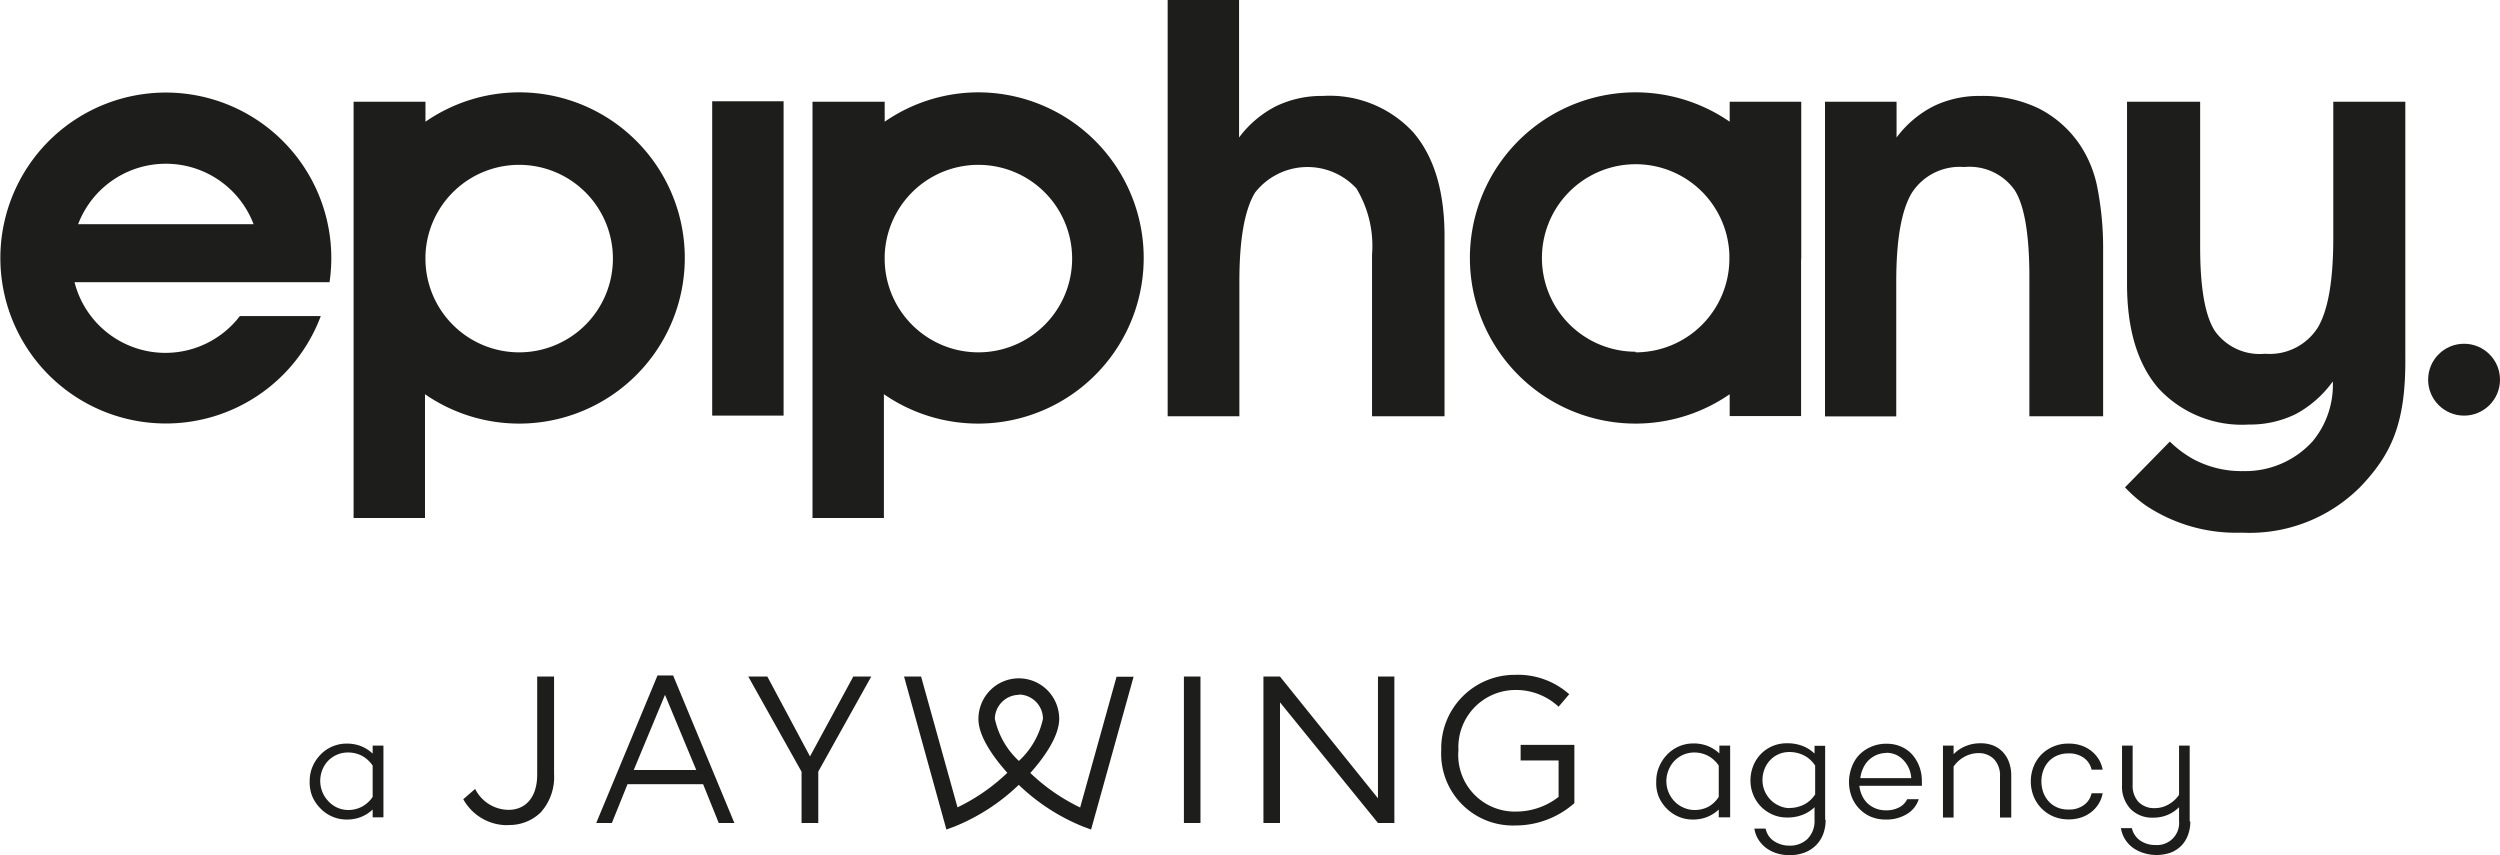 <svg xmlns="http://www.w3.org/2000/svg" id="Layer_1" data-name="Layer 1" width="160" viewBox="0 0 160 54.73" class="inline-svg replaced-svg"><defs><style>.cls-1 { fill: #1d1d1b; }</style></defs><path class="cls-1" d="M79.3 0v8.8a6.81 6.81 0 0 1 2.36-2 6.7 6.7 0 0 1 3-.66 7.28 7.28 0 0 1 5.79 2.33q2 2.33 2 6.65v11.52h-4.64V16.3a7.11 7.11 0 0 0-1-4.24 4.26 4.26 0 0 0-6.49.27q-1 1.65-1 5.69v8.62h-4.59V0h4.57zM121.38 6.51V8.8a6.81 6.81 0 0 1 2.36-2 6.7 6.7 0 0 1 3-.66 8.23 8.23 0 0 1 3.78.82 7 7 0 0 1 2.7 2.47 7.53 7.53 0 0 1 1 2.52 20.06 20.06 0 0 1 .38 4.05v10.64h-4.72v-8.91q0-4.08-.94-5.56a3.53 3.53 0 0 0-3.23-1.48 3.64 3.64 0 0 0-3.35 1.65q-1 1.65-1 5.69v8.62h-4.56V6.51h4.57zM136 31.19a8.53 8.53 0 0 0 1.36 1.18 10.43 10.43 0 0 0 6.11 1.72 10 10 0 0 0 7.66-3c1.87-2 2.85-3.92 2.81-8.21V6.51h-4.61v8.73q0 4.08-1 5.74a3.65 3.65 0 0 1-3.37 1.66 3.52 3.52 0 0 1-3.21-1.46q-.94-1.46-.94-5.36V6.51h-4.68v11.66q0 4.34 2 6.67a7.27 7.27 0 0 0 5.8 2.33 6.64 6.64 0 0 0 3-.67 7 7 0 0 0 2.37-2.09 5.65 5.65 0 0 1-1.28 3.82 5.81 5.81 0 0 1-4.44 1.92 6.53 6.53 0 0 1-3.18-.75 6.92 6.92 0 0 1-1.53-1.14zM33.23 5.91a10.55 10.55 0 0 0-6 1.88V6.51h-4.6v26.64h4.57v-7.92a10.6 10.6 0 1 0 6.03-19.32zm0 16.64a6 6 0 0 1-6-5.86v-.35a6 6 0 1 1 6 6.21zM45.58 6.48h4.57V26.6h-4.57zM62.62 5.91a10.55 10.55 0 0 0-6 1.88V6.51H52v26.64h4.57v-7.92a10.6 10.6 0 1 0 6.05-19.32zm0 16.64a6 6 0 0 1-6-5.86v-.35a6 6 0 1 1 6 6.21zM115.28 16.51v-10h-4.58v1.28a10.6 10.6 0 1 0 0 17.44v1.4h4.57v-10s.01-.09.01-.12zm-10.6 6a6 6 0 1 1 6-6.21v.35a6 6 0 0 1-6.01 5.9zM16.43 18.06h4.66a10.59 10.59 0 1 0-.56 2.17h-5.18a6 6 0 0 1-10.58-2.17h11.66zm-5.83-7.58a6 6 0 0 1 5.63 3.87H5a6 6 0 0 1 5.6-3.87z"></path><circle class="cls-1" cx="157.7" cy="24.3" r="2.3"></circle><path class="cls-1" d="M24.54 52.31h-.69v-.5a2.38 2.38 0 0 1-.73.47 2.43 2.43 0 0 1-.93.17 2.3 2.3 0 0 1-.93-.19 2.33 2.33 0 0 1-.75-.52A2.5 2.5 0 0 1 20 51a2.39 2.39 0 0 1-.18-1 2.36 2.36 0 0 1 .18-.93 2.52 2.52 0 0 1 .51-.77 2.33 2.33 0 0 1 .75-.52 2.3 2.3 0 0 1 .93-.19 2.43 2.43 0 0 1 .93.17 2.38 2.38 0 0 1 .73.47v-.51h.69v4.6zm-2.26-.47a1.88 1.88 0 0 0 .88-.21 1.91 1.91 0 0 0 .69-.63v-2a1.9 1.9 0 0 0-.69-.63 1.88 1.88 0 0 0-.88-.21 1.74 1.74 0 0 0-.71.14 1.76 1.76 0 0 0-.57.39 1.8 1.8 0 0 0-.37.58 1.91 1.91 0 0 0 0 1.41 1.88 1.88 0 0 0 .37.58 1.73 1.73 0 0 0 1.28.58zM110.72 52.31H110v-.5a2.38 2.38 0 0 1-.73.47 2.43 2.43 0 0 1-.93.17 2.3 2.3 0 0 1-.93-.19 2.33 2.33 0 0 1-.75-.52 2.5 2.5 0 0 1-.51-.77A2.39 2.39 0 0 1 106 50a2.35 2.35 0 0 1 .19-.94 2.52 2.52 0 0 1 .51-.77 2.33 2.33 0 0 1 .75-.52 2.3 2.3 0 0 1 .93-.19 2.43 2.43 0 0 1 .93.17 2.37 2.37 0 0 1 .73.47v-.5h.69v4.6zm-2.26-.47a1.89 1.89 0 0 0 .88-.21A1.91 1.91 0 0 0 110 51v-2a1.91 1.91 0 0 0-.69-.63 1.89 1.89 0 0 0-.88-.21 1.75 1.75 0 0 0-1.27.54 1.8 1.8 0 0 0-.37.58 1.87 1.87 0 0 0 .37 2 1.71 1.71 0 0 0 .57.4 1.73 1.73 0 0 0 .73.16zM116.84 52.46a2.54 2.54 0 0 1-.16.93 2 2 0 0 1-.47.72 2.06 2.06 0 0 1-.73.46 2.62 2.62 0 0 1-.93.16 2.73 2.73 0 0 1-.84-.12 2.25 2.25 0 0 1-.69-.35 2 2 0 0 1-.49-.54 1.84 1.84 0 0 1-.25-.69h.72a1.24 1.24 0 0 0 .52.79 1.75 1.75 0 0 0 1 .3 1.59 1.59 0 0 0 1.17-.44 1.62 1.62 0 0 0 .44-1.2v-.82a2.26 2.26 0 0 1-.77.49 2.63 2.63 0 0 1-1 .17 2.23 2.23 0 0 1-.92-.19 2.39 2.39 0 0 1-.74-.51 2.33 2.33 0 0 1-.49-.75 2.35 2.35 0 0 1-.18-.91 2.51 2.51 0 0 1 .18-.95 2.27 2.27 0 0 1 1.23-1.26 2.28 2.28 0 0 1 .92-.18 2.63 2.63 0 0 1 1 .17 2.26 2.26 0 0 1 .77.49v-.5h.68v4.74zm-2.32-.75a2.06 2.06 0 0 0 .92-.21 1.85 1.85 0 0 0 .73-.66V49a1.85 1.85 0 0 0-.73-.66 2.05 2.05 0 0 0-.92-.21 1.69 1.69 0 0 0-.69.14 1.66 1.66 0 0 0-.54.38 1.78 1.78 0 0 0-.36.57 1.91 1.91 0 0 0-.13.71 1.75 1.75 0 0 0 .13.67 1.8 1.8 0 0 0 .36.56 1.72 1.72 0 0 0 .54.39 1.63 1.63 0 0 0 .69.17zM123 50v.15a1 1 0 0 1 0 .14h-4a2 2 0 0 0 .17.62 1.63 1.63 0 0 0 .35.5 1.67 1.67 0 0 0 .52.33 1.74 1.74 0 0 0 .68.12 1.71 1.71 0 0 0 .83-.19 1.16 1.16 0 0 0 .51-.52h.74a1.73 1.73 0 0 1-.76.95 2.47 2.47 0 0 1-1.33.35 2.41 2.41 0 0 1-1-.19 2.29 2.29 0 0 1-1.2-1.26 2.68 2.68 0 0 1 0-1.9 2.25 2.25 0 0 1 .49-.8 2.36 2.36 0 0 1 .76-.51 2.41 2.41 0 0 1 1-.19 2.24 2.24 0 0 1 .9.18 2 2 0 0 1 .71.5 2.42 2.42 0 0 1 .46.76 2.63 2.63 0 0 1 .17.96zm-2.26-1.81a1.63 1.63 0 0 0-1.51 1 2.06 2.06 0 0 0-.17.61h3.26a1.81 1.81 0 0 0-.48-1.13 1.46 1.46 0 0 0-1.14-.49zM126.77 47.57a2.13 2.13 0 0 1 .79.14 1.72 1.72 0 0 1 .62.42 1.93 1.93 0 0 1 .4.66 2.5 2.5 0 0 1 .14.88v2.65H128V49.7a1.52 1.52 0 0 0-.38-1.11 1.35 1.35 0 0 0-1-.39 1.84 1.84 0 0 0-.87.22 2 2 0 0 0-.72.64v3.26h-.68v-4.6h.68v.55a2.27 2.27 0 0 1 .75-.51 2.41 2.41 0 0 1 .99-.19zM132.36 51.81a1.59 1.59 0 0 0 1-.28 1.24 1.24 0 0 0 .5-.76h.71a1.93 1.93 0 0 1-.26.68 2 2 0 0 1-.48.53 2.16 2.16 0 0 1-.64.34 2.44 2.44 0 0 1-.78.12 2.41 2.41 0 0 1-1-.19 2.32 2.32 0 0 1-.76-.52 2.37 2.37 0 0 1-.5-.77 2.61 2.61 0 0 1 0-1.9 2.31 2.31 0 0 1 .5-.77 2.36 2.36 0 0 1 .76-.51 2.41 2.41 0 0 1 1-.19 2.44 2.44 0 0 1 .78.12 2.16 2.16 0 0 1 .64.34 2 2 0 0 1 .48.53 1.94 1.94 0 0 1 .26.68h-.71a1.24 1.24 0 0 0-.5-.76 1.59 1.59 0 0 0-1-.28 1.74 1.74 0 0 0-.71.14 1.59 1.59 0 0 0-.54.38 1.69 1.69 0 0 0-.34.57 2.1 2.1 0 0 0 0 1.4 1.75 1.75 0 0 0 .34.57 1.56 1.56 0 0 0 .54.39 1.74 1.74 0 0 0 .71.14zM140.18 52.57a2.43 2.43 0 0 1-.16.9 1.94 1.94 0 0 1-.44.68 1.91 1.91 0 0 1-.69.43 2.78 2.78 0 0 1-1.74 0 2.35 2.35 0 0 1-.68-.35 1.92 1.92 0 0 1-.48-.54 1.9 1.9 0 0 1-.25-.69h.7a1.32 1.32 0 0 0 .51.78 1.68 1.68 0 0 0 1 .3 1.41 1.41 0 0 0 1.51-1.53v-.89a2.28 2.28 0 0 1-.75.5 2.34 2.34 0 0 1-.9.17 1.94 1.94 0 0 1-1.46-.56 2.1 2.1 0 0 1-.54-1.53v-2.52h.68v2.5a1.52 1.52 0 0 0 .38 1.11 1.41 1.41 0 0 0 1.06.39 1.76 1.76 0 0 0 .83-.22 2 2 0 0 0 .7-.63v-3.15h.68v4.85zM32.54 52.8a2.87 2.87 0 0 0 2.06-.8 3.38 3.38 0 0 0 .86-2.46V43.3h-1.08v6.28c0 1.49-.78 2.25-1.83 2.25a2.41 2.41 0 0 1-2.14-1.34l-.76.66a3.21 3.21 0 0 0 2.89 1.66M51.3 52.67h1.07v-3.29l3.39-6.08h-1.15l-2.77 5.11-2.73-5.11h-1.22l3.41 6.09v3.28zM75.77 43.3h1.06v9.37h-1.06zM47 52.67l-3.92-9.44h-1l-3.92 9.44h1l1-2.48H45l1 2.48h1zm-2.44-3.39h-4l2-4.81zM89.24 52.67V43.3h-1.05v7.79l-6.27-7.79h-1.06v9.37h1.06v-7.72l6.27 7.72h1.05zM97 52.83a5.68 5.68 0 0 0 3.76-1.43v-3.73h-3.44v1h2.43V51a4.41 4.41 0 0 1-2.7.94A3.62 3.62 0 0 1 93.34 48a3.66 3.66 0 0 1 3.56-3.84 4 4 0 0 1 2.85 1.07l.68-.8a4.94 4.94 0 0 0-3.49-1.24 4.7 4.7 0 0 0-4.7 4.81A4.59 4.59 0 0 0 97 52.83M69.83 53.09l-.54-.2a12.9 12.9 0 0 1-4.09-2.66 12.88 12.88 0 0 1-4.09 2.66l-.54.2-2.71-9.79h1.09l2.33 8.37a12.32 12.32 0 0 0 3.19-2.21c-.7-.78-1.87-2.25-1.85-3.47a2.61 2.61 0 0 1 .76-1.82 2.58 2.58 0 0 1 3.65 0 2.61 2.61 0 0 1 .76 1.83c0 1.22-1.15 2.69-1.85 3.47a12.32 12.32 0 0 0 3.19 2.21l2.33-8.37h1.09zm-4.62-8.62A1.56 1.56 0 0 0 63.67 46a5.14 5.14 0 0 0 1.54 2.7 5.14 5.14 0 0 0 1.54-2.7 1.56 1.56 0 0 0-1.54-1.55"></path></svg>